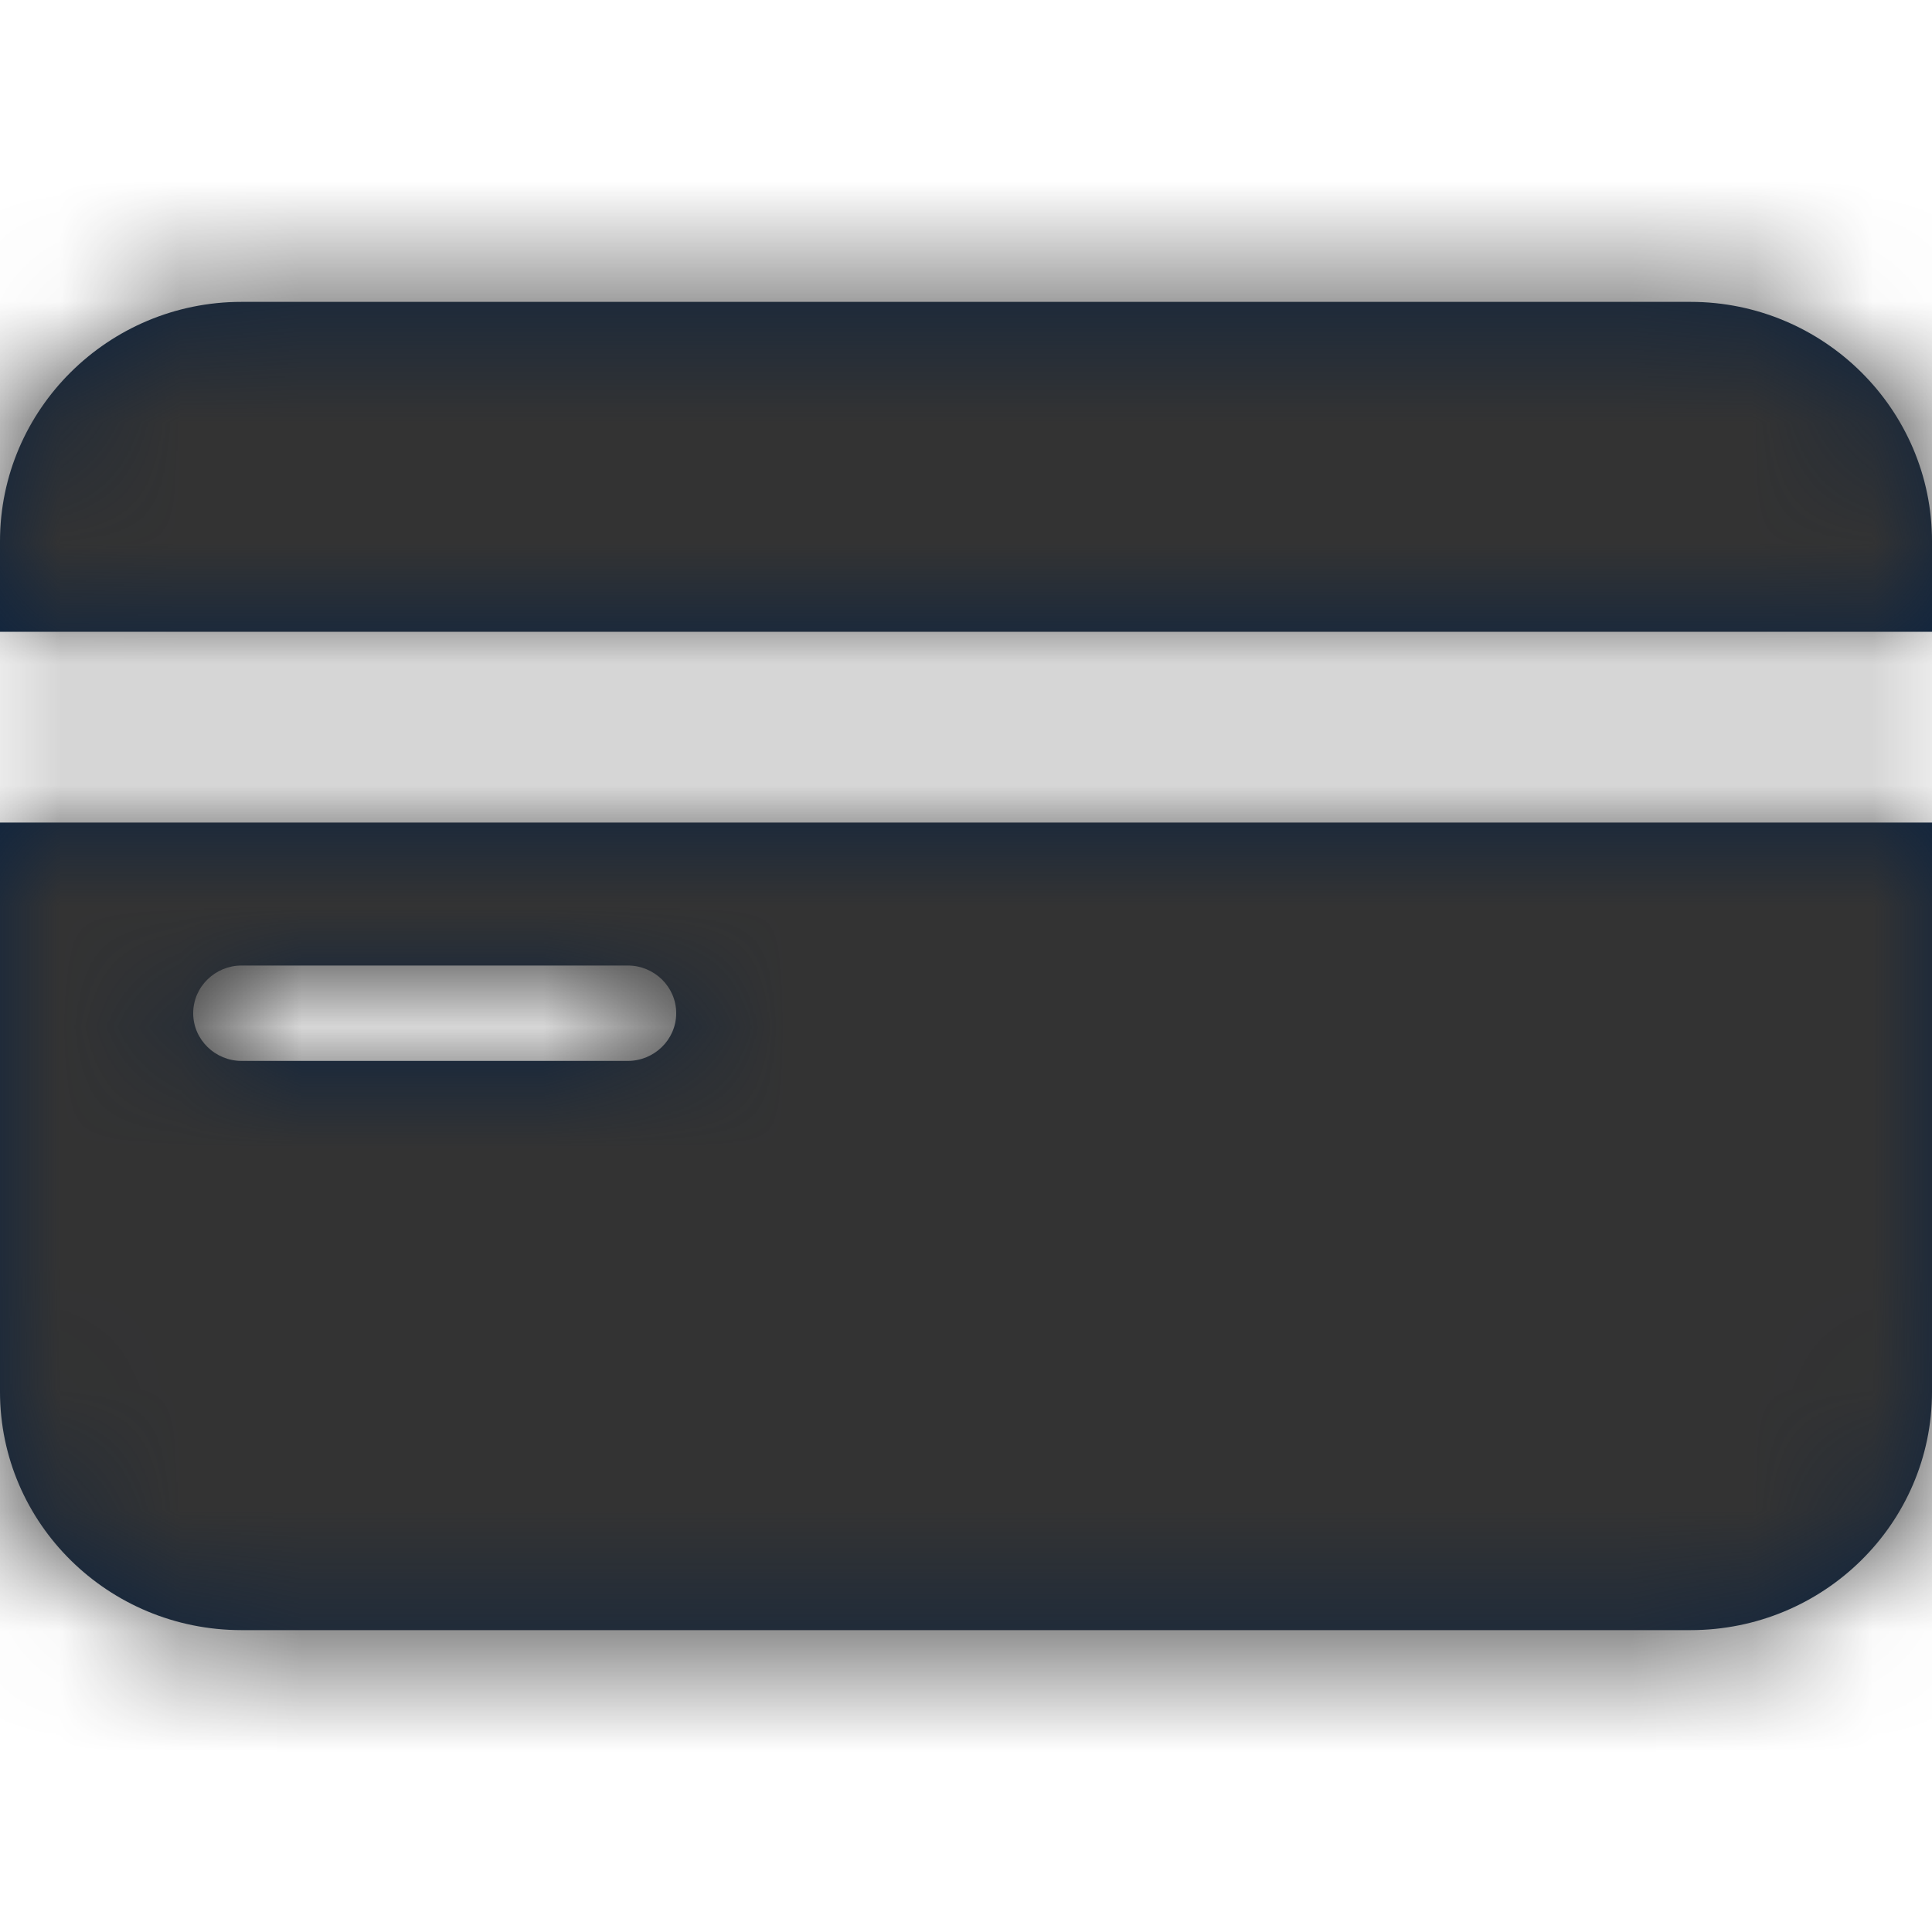 <?xml version="1.0" encoding="UTF-8"?>
<svg width="16px" height="16px" viewBox="0 0 16 16" version="1.1" xmlns="http://www.w3.org/2000/svg" xmlns:xlink="http://www.w3.org/1999/xlink">
    <title>Icons/16px/Digital/Credit card</title>
    <defs>
        <path d="M16,6.812 L16,11.526 C16,12.616 15.104,13.5 14,13.5 L14,13.5 L2,13.5 C0.896,13.5 0,12.616 0,11.526 L0,11.526 L0,6.812 L16,6.812 Z M5.2,7.996 L2,7.996 C1.784,7.996 1.6,8.17 1.6,8.391 C1.6,8.612 1.784,8.786 2,8.786 L2,8.786 L5.2,8.786 C5.416,8.786 5.6,8.612 5.6,8.391 C5.6,8.17 5.416,7.996 5.2,7.996 L5.2,7.996 Z M14,2.5 C15.104,2.5 16,3.392 16,4.482 L16,4.482 L16,5.232 L0,5.232 L0,4.482 C0,3.392 0.896,2.5 2,2.5 L2,2.5 Z" id="path-1"></path>
    </defs>
    <g id="Icons/16px/Digital/Credit-card" stroke="none" stroke-width="1" fill="none" fill-rule="evenodd">
        <mask id="mask-2" fill="white">
            <use xlink:href="#path-1"></use>
        </mask>
        <use id="Mask" fill="#0C2340" fill-rule="nonzero" xlink:href="#path-1"></use>
        <g id="Group" mask="url(#mask-2)" fill="#333333">
            <g id="Color/Grayscale/80%">
                <rect id="Rectangle" x="0" y="0" width="16" height="16"></rect>
            </g>
        </g>
    </g>
</svg>